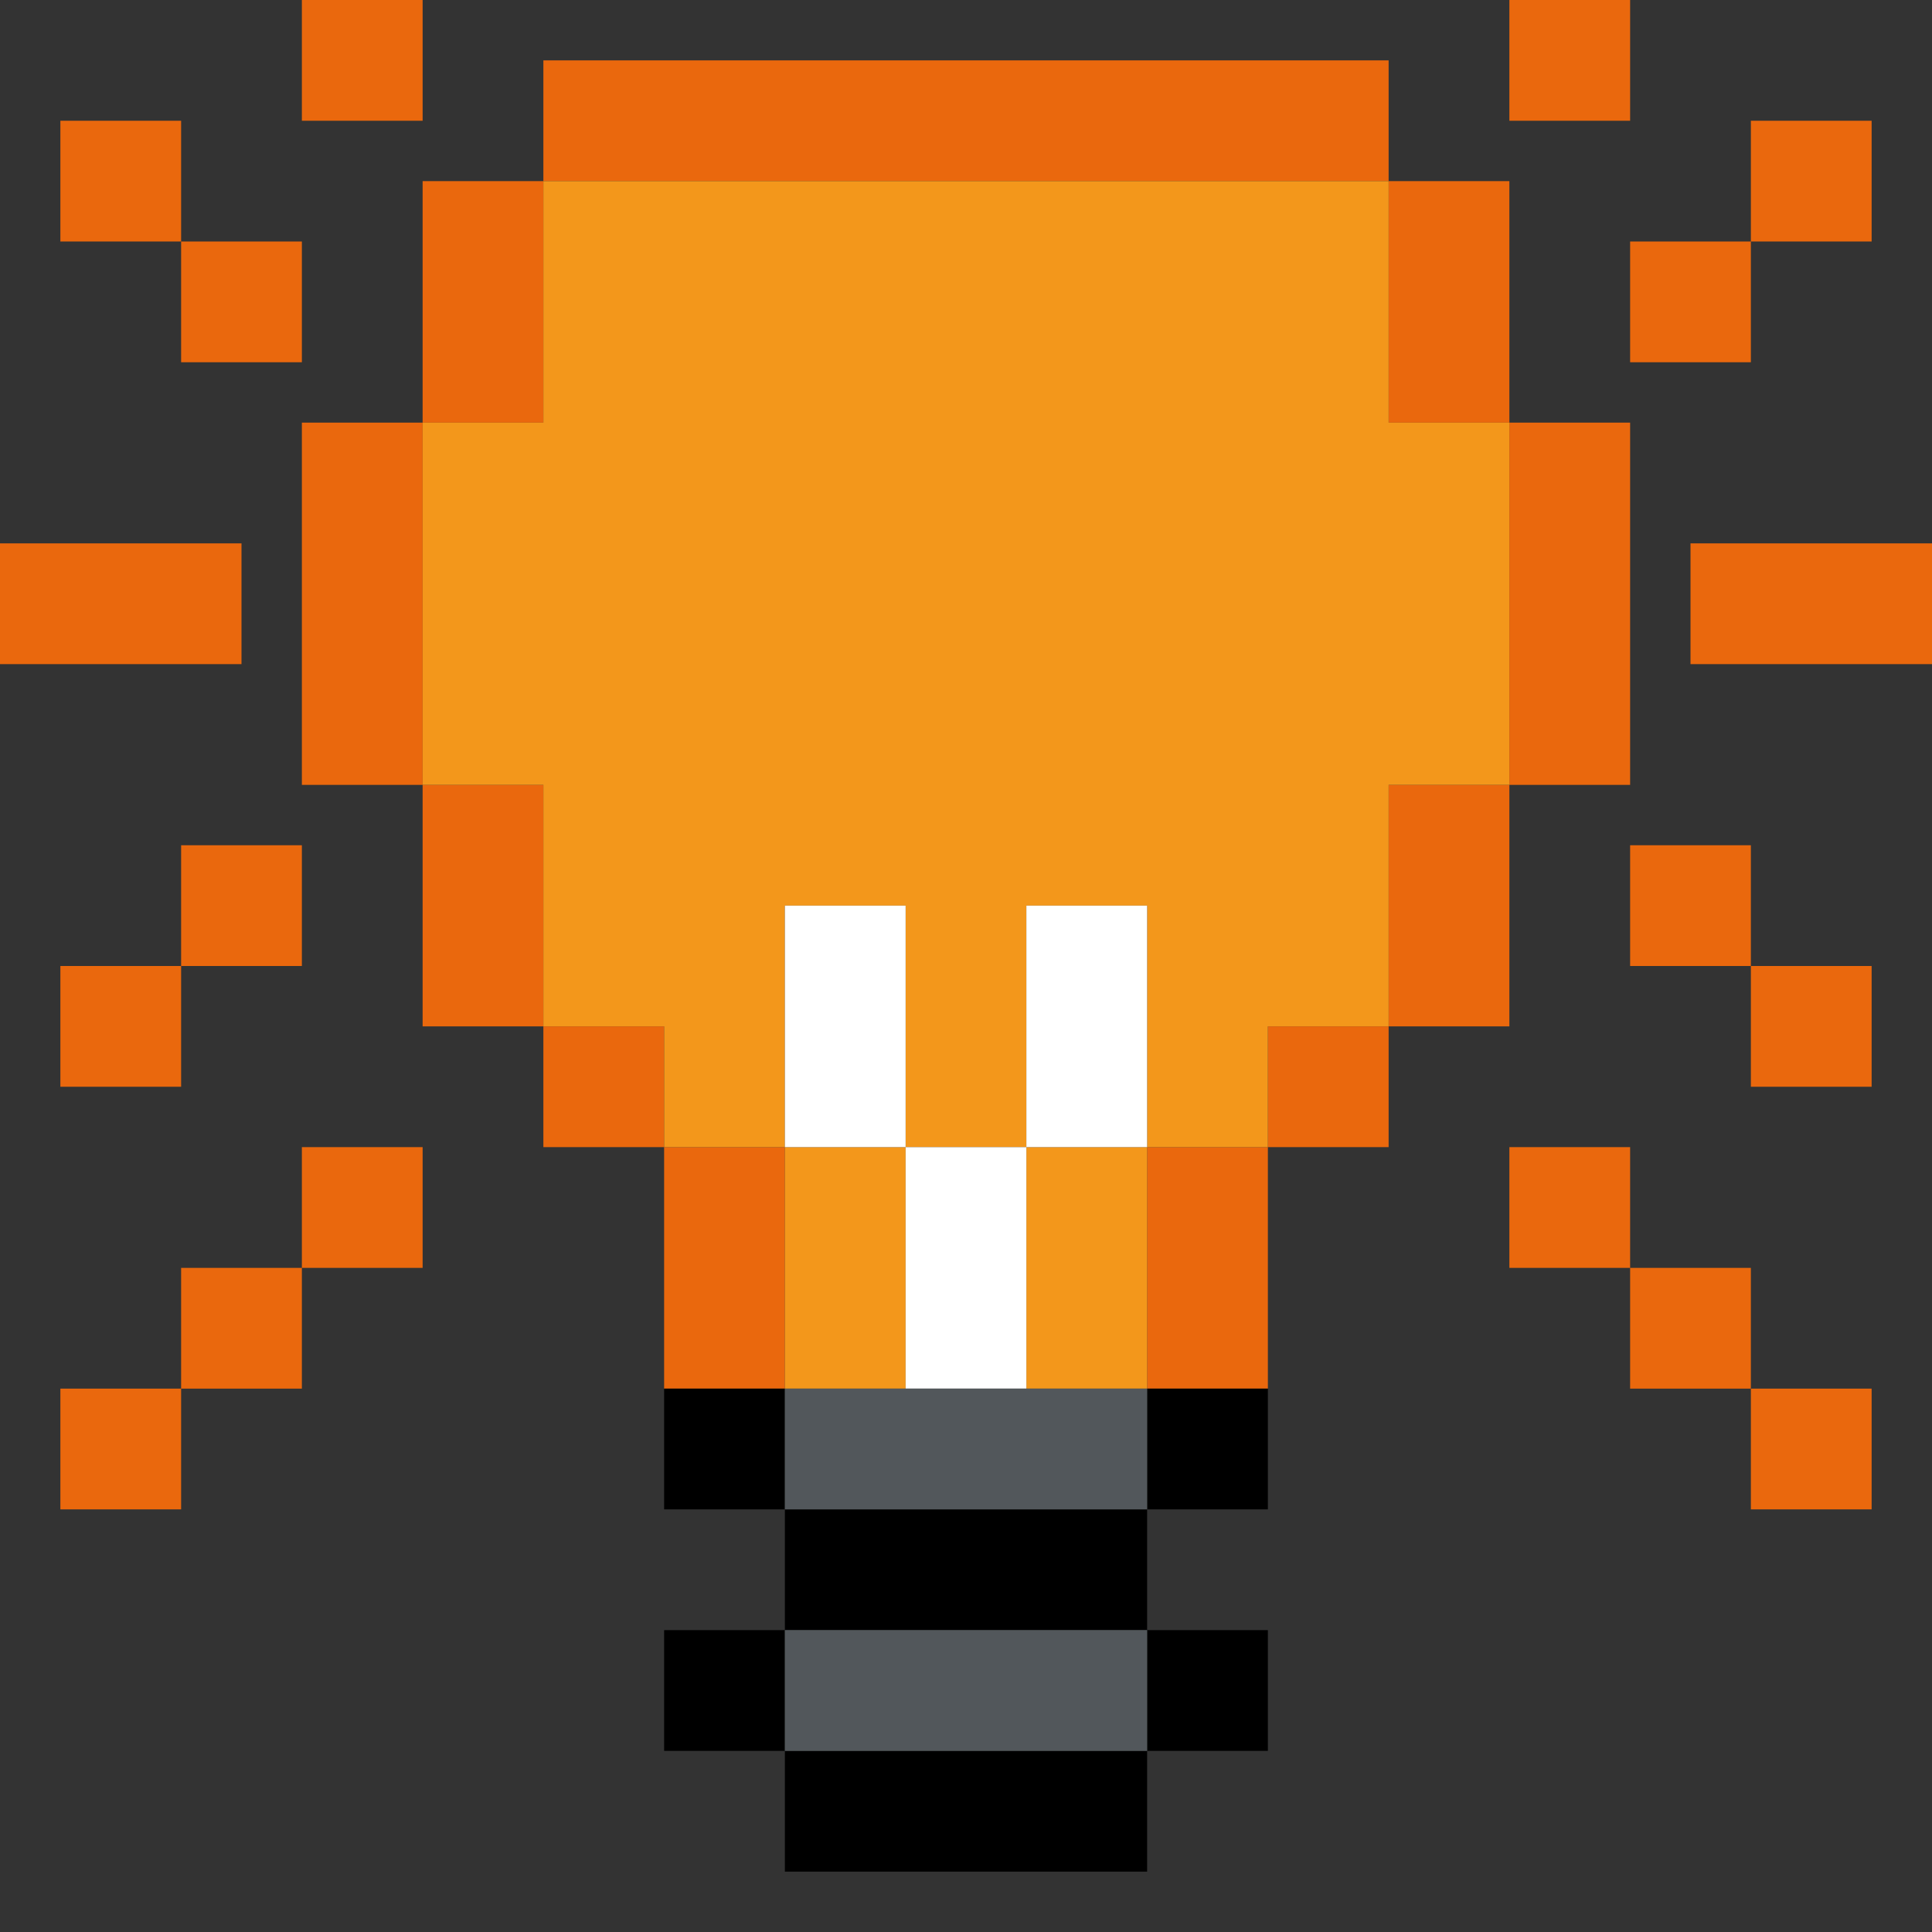 <?xml version="1.0" encoding="UTF-8" standalone="no"?>
<!DOCTYPE svg PUBLIC "-//W3C//DTD SVG 1.1//EN" "http://www.w3.org/Graphics/SVG/1.1/DTD/svg11.dtd">
<svg xmlns="http://www.w3.org/2000/svg" xmlns:serif="http://www.serif.com/" width="100%" height="100%" viewBox="0 0 64 64" version="1.1" xml:space="preserve" style="fill-rule:evenodd;clip-rule:evenodd;stroke-linejoin:round;stroke-miterlimit:2;" xmlns:rdf="http://www.w3.org/1999/02/22-rdf-syntax-ns" xmlns:cc="http://creativecommons.org/ns" xmlns:dc="http://purl.org/dc/elements/1.1/">
  <rect x="0" y="0" width="64" height="64" fill="#333333" stroke="none"/>
  <g id="Colorful-Objekts" serif:id="Colorful Objekts">
    <g id="Light-Bulbs" serif:id="Light Bulbs">
      <g>
        <path d="M-22,38l0,8l-4,0l0,-8l4,0Zm8,-12l0,8l-4,0l0,-8l4,0Zm-32,8l4,0l0,4l-4,0l0,-4Zm-4,-8l4,0l0,8l-4,0l0,-8Zm32,-20l4,0l0,8l-4,0l0,-8Zm0,28l0,4l-4,0l0,-4l4,0Zm-24,4l4,0l0,8l-4,0l0,-8Zm-8,-12l-4,0l0,-12l4,0l0,12Zm0,-12l0,-8l4,0l0,8l-4,0Zm36,0l4,0l0,12l-4,0l0,-12Zm-32,-8l0,-4l28,0l0,4l-28,0Zm-12,2l-4,0l0,-4l4,0l0,4Zm0,0l4,0l0,4l-4,0l0,-4Zm52,0l0,-4l4,0l0,4l-4,0Zm0,0l0,4l-4,0l0,-4l4,0Zm-52,24l0,-4l4,0l0,4l-4,0Zm0,0l0,4l-4,0l0,-4l4,0Zm52,0l4,0l0,4l-4,0l0,-4Zm0,0l-4,0l0,-4l4,0l0,4Zm-52,14l0,-4l4,0l0,4l-4,0Zm0,0l0,4l-4,0l0,-4l4,0Zm4,-4l0,-4l4,0l0,4l-4,0Zm48,4l4,0l0,4l-4,0l0,-4Zm-4,-4l-4,0l0,-4l4,0l0,4Zm0,0l4,0l0,4l-4,0l0,-4Zm-40,-42l0,4l-4,0l0,-4l4,0Zm40,0l0,4l-4,0l0,-4l4,0Zm-46,18l0,4l-8,0l0,-4l8,0Zm56,0l0,4l-8,0l0,-4l8,0Z" style="fill:#e52320;" />
      </g>
      <g>
        <path d="M42,38l0,8l-4,0l0,-8l4,0Zm-28,-24l0,-8l4,0l0,8l-4,0Zm0,12l4,0l0,8l-4,0l0,-8Zm32,8l0,4l-4,0l0,-4l4,0Zm-24,4l4,0l0,8l-4,0l0,-8Zm28,-24l4,0l0,12l-4,0l0,-12Zm0,12l0,8l-4,0l0,-8l4,0Zm-4,-20l4,0l0,8l-4,0l0,-8Zm-28,28l4,0l0,4l-4,0l0,-4Zm0,-28l0,-4l28,0l0,4l-28,0Zm-4,20l-4,0l0,-12l4,0l0,12Zm-8,-18l-4,0l0,-4l4,0l0,4Zm0,0l4,0l0,4l-4,0l0,-4Zm52,0l0,-4l4,0l0,4l-4,0Zm0,0l0,4l-4,0l0,-4l4,0Zm-52,24l0,-4l4,0l0,4l-4,0Zm0,0l0,4l-4,0l0,-4l4,0Zm52,0l-4,0l0,-4l4,0l0,4Zm0,0l4,0l0,4l-4,0l0,-4Zm-52,14l0,4l-4,0l0,-4l4,0Zm0,0l0,-4l4,0l0,4l-4,0Zm4,-4l0,-4l4,0l0,4l-4,0Zm48,4l4,0l0,4l-4,0l0,-4Zm-4,-4l4,0l0,4l-4,0l0,-4Zm0,0l-4,0l0,-4l4,0l0,4Zm-40,-42l0,4l-4,0l0,-4l4,0Zm40,0l0,4l-4,0l0,-4l4,0Zm-46,18l0,4l-8,0l0,-4l8,0Zm56,0l0,4l-8,0l0,-4l8,0Z" style="fill:#ea680d;" />
        <path d="M18,26l-4,0l0,-12l4,0l0,-8l28,0l0,8l4,0l0,12l-4,0l0,8l-4,0l0,4l-4,0l0,-8l-4,0l0,8l-4,0l0,-8l-4,0l0,8l-4,0l0,-4l-4,0l0,-8Zm20,12l0,8l-4,0l0,-8l4,0Zm-8,0l0,8l-4,0l0,-8l4,0Z" style="fill:#f3971b;" />
        <path d="M30,38l-4,0l0,-8l4,0l0,8Zm4,0l0,-8l4,0l0,8l-4,0Zm-4,0l4,0l0,8l-4,0l0,-8Z" style="fill:#fff;" />
        <path d="M38,50l0,-4l4,0l0,4l-4,0Zm-12,0l-4,0l0,-4l4,0l0,4Zm0,0l12,0l0,4l-12,0l0,-4Zm12,4l4,0l0,4l-4,0l0,-4Zm0,4l0,4l-12,0l0,-4l12,0Zm-12,0l-4,0l0,-4l4,0l0,4Z" />
        <path d="M38,46l0,4l-12,0l0,-4l12,0Zm0,8l0,4l-12,0l0,-4l12,0Z" style="fill:#52575b;" />
      </g>
      <g>
        <path d="M78,26l-4,0l0,-12l4,0l0,12Zm0,-12l0,-8l4,0l0,8l-4,0Zm36,0l4,0l0,12l-4,0l0,-12Zm-4,-8l4,0l0,8l-4,0l0,-8Zm0,28l0,4l-4,0l0,-4l4,0Zm4,-8l0,8l-4,0l0,-8l4,0Zm-32,-20l0,-4l28,0l0,4l-28,0Zm24,32l0,8l-4,0l0,-8l4,0Zm-20,0l4,0l0,8l-4,0l0,-8Zm-4,-4l4,0l0,4l-4,0l0,-4Zm-4,-8l4,0l0,8l-4,0l0,-8Zm-8,-18l-4,0l0,-4l4,0l0,4Zm0,0l4,0l0,4l-4,0l0,-4Zm52,0l0,-4l4,0l0,4l-4,0Zm0,0l0,4l-4,0l0,-4l4,0Zm-52,24l0,-4l4,0l0,4l-4,0Zm0,0l0,4l-4,0l0,-4l4,0Zm52,0l4,0l0,4l-4,0l0,-4Zm0,0l-4,0l0,-4l4,0l0,4Zm-52,14l0,-4l4,0l0,4l-4,0Zm4,-4l0,-4l4,0l0,4l-4,0Zm-4,4l0,4l-4,0l0,-4l4,0Zm48,-4l-4,0l0,-4l4,0l0,4Zm0,0l4,0l0,4l-4,0l0,-4Zm4,4l4,0l0,4l-4,0l0,-4Zm-44,-46l0,4l-4,0l0,-4l4,0Zm40,0l0,4l-4,0l0,-4l4,0Zm-46,18l0,4l-8,0l0,-4l8,0Zm56,0l0,4l-8,0l0,-4l8,0Z" style="fill:#fcd009;" />
      </g>
    </g>
  </g>
</svg>